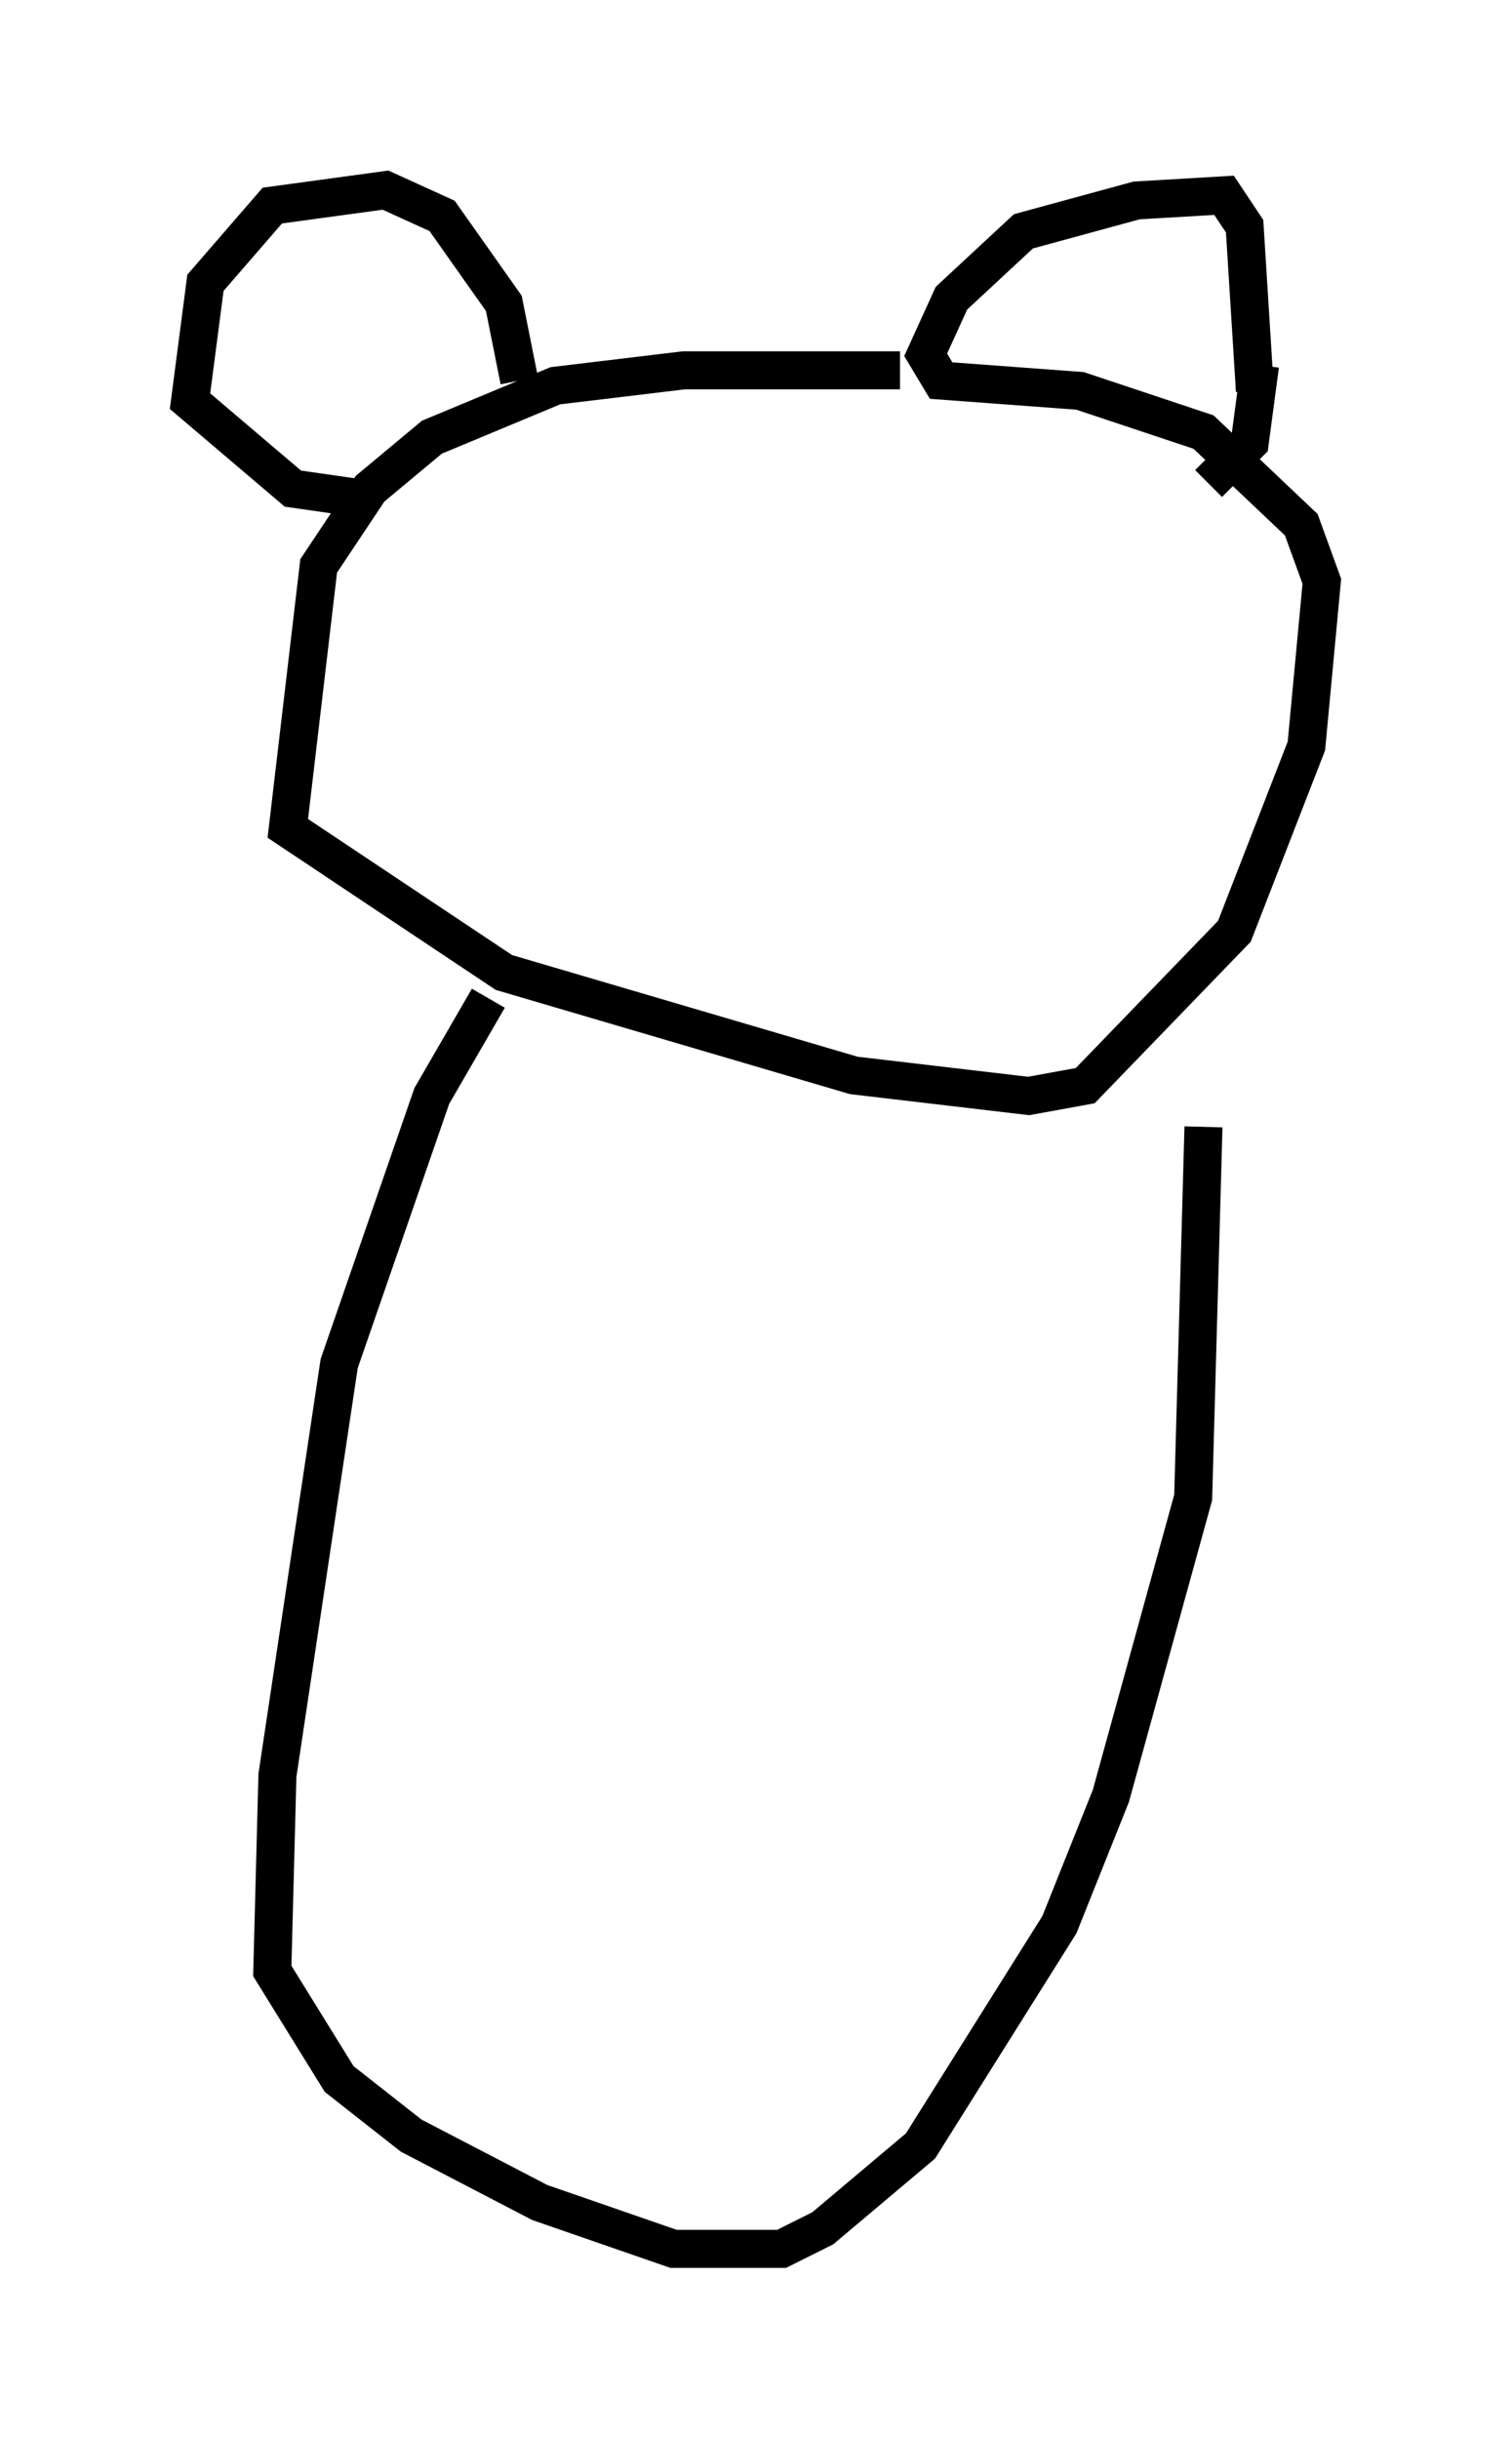 <?xml version="1.0" encoding="utf-8" ?>
<svg baseProfile="full" height="64.127" version="1.1" width="39.77" xmlns="http://www.w3.org/2000/svg" xmlns:ev="http://www.w3.org/2001/xml-events" xmlns:xlink="http://www.w3.org/1999/xlink"><defs /><rect fill="white" height="64.127" width="39.77" x="0" y="0" /><path d="M25.297, 10.683 m-1.624, -0.947 l-5.683, 0.0 -3.383, 0.406 l-3.248, 1.353 -1.624, 1.353 l-1.353, 2.03 -0.812, 6.901 l5.683, 3.789 9.202, 2.706 l4.601, 0.541 1.488, -0.271 l3.924, -4.059 1.894, -4.871 l0.406, -4.33 -0.541, -1.488 l-2.571, -2.436 -3.248, -1.083 l-3.654, -0.271 -0.406, -0.677 l0.677, -1.488 1.894, -1.759 l2.977, -0.812 2.3, -0.135 l0.541, 0.812 0.271, 4.33 m-19.35, -0.271 l-0.406, -2.03 -1.624, -2.3 l-1.488, -0.677 -2.977, 0.406 l-1.759, 2.03 -0.406, 3.112 l2.706, 2.3 1.894, 0.271 m23.545, -3.518 l-0.271, 2.03 -1.083, 1.083 m-18.944, 13.532 l-1.488, 2.571 -2.436, 7.036 l-1.624, 10.825 -0.135, 5.142 l1.759, 2.842 1.894, 1.488 l3.383, 1.759 3.518, 1.218 l2.842, 0.0 1.083, -0.541 l2.571, -2.165 3.654, -5.819 l1.353, -3.383 2.165, -7.848 l0.271, -9.743 " fill="none" stroke="black" stroke-width="1" /></svg>